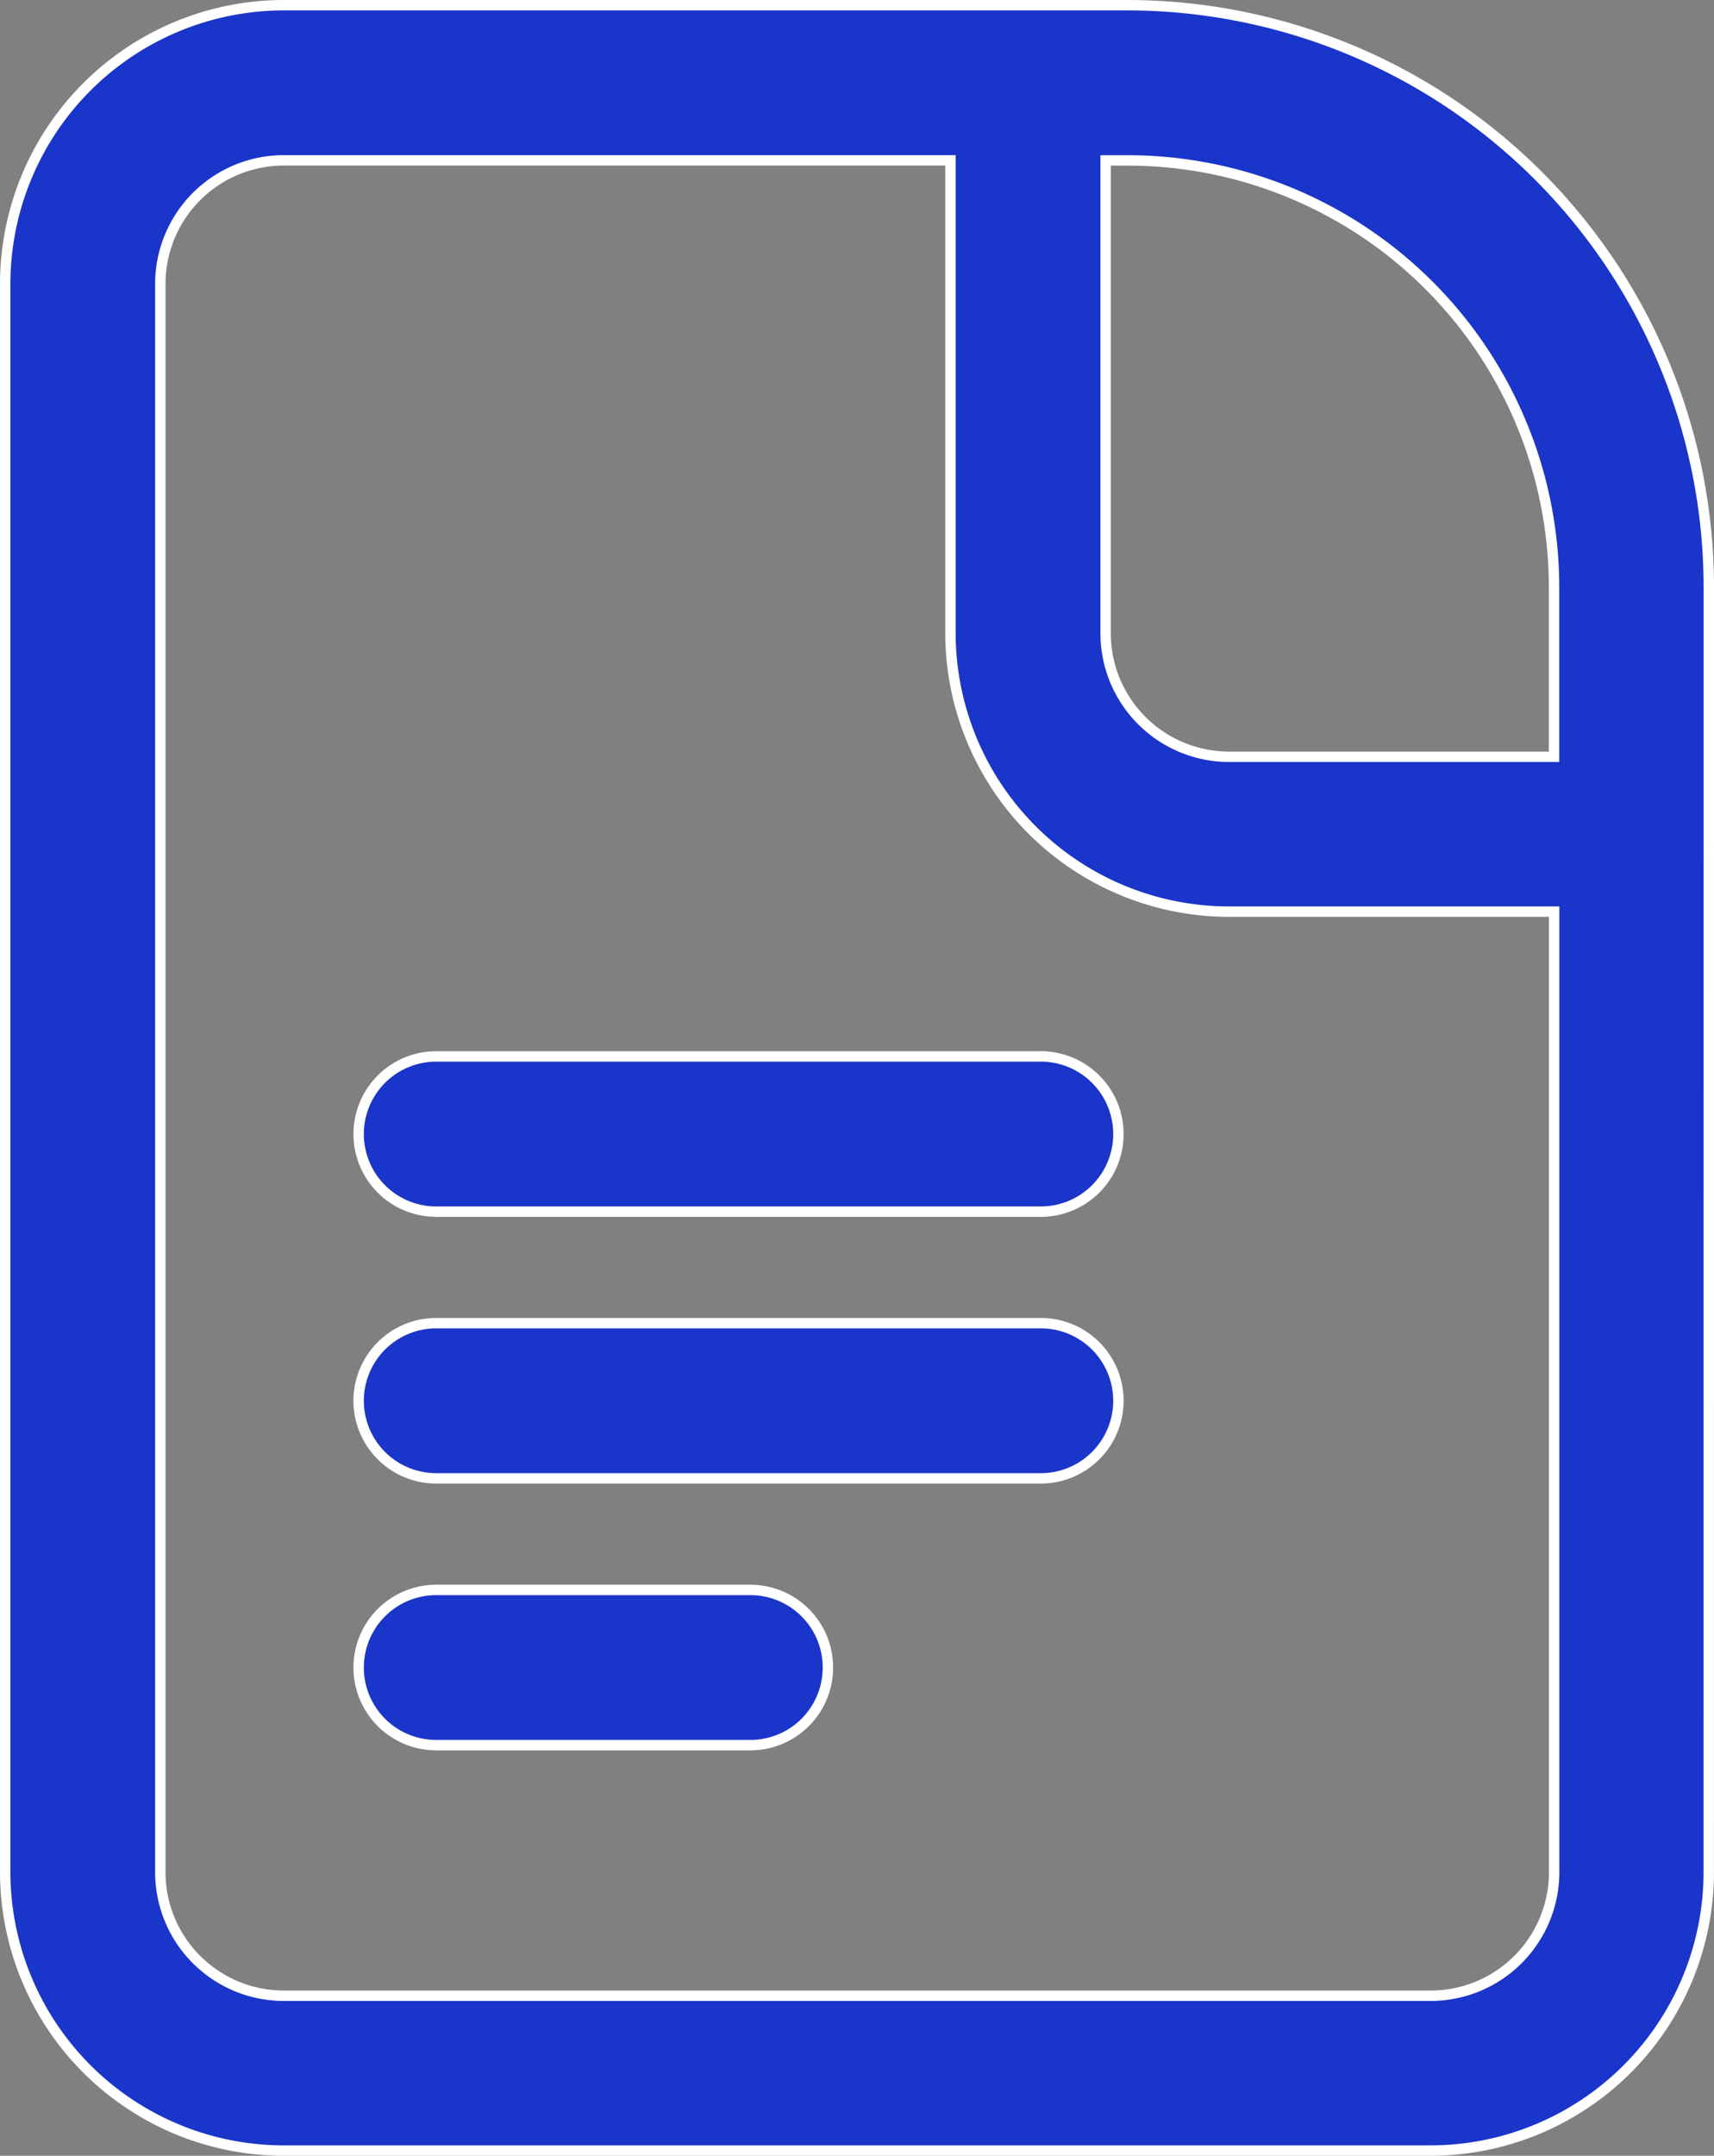 <svg xmlns="http://www.w3.org/2000/svg" width="32.971" height="41.447" viewBox="0 0 32.971 41.447">
  <rect x="0" y="0" width="32.971" height="41.447" fill="#808080" stroke="none"/>
  <g id="Group_4246" data-name="Group 4246" transform="translate(-26.06 -19.9)">
    <path id="Path_2157573" data-name="Path 2157573" d="M58.931,35.914v-4.73A11.193,11.193,0,0,0,47.753,20H31.515a5.362,5.362,0,0,0-5.355,5.355V55.892a5.362,5.362,0,0,0,5.355,5.355H53.582a5.356,5.356,0,0,0,5.348-5.355Zm-2.977-4.73V34.45H49.7a2.376,2.376,0,0,1-2.372-2.372V22.984h.433A8.208,8.208,0,0,1,55.954,31.185ZM53.582,58.27H31.515A2.376,2.376,0,0,1,29.144,55.9V25.355a2.376,2.376,0,0,1,2.372-2.372H44.343v9.088A5.362,5.362,0,0,0,49.7,37.427h6.256V55.9A2.376,2.376,0,0,1,53.582,58.27Z" fill="#1a35c9" stroke="#fff" stroke-width="0.2"/>
    <path id="Path_2157574" data-name="Path 2157574" d="M49.173,54.528H37.542a1.492,1.492,0,0,0,0,2.984H49.173a1.492,1.492,0,1,0,0-2.984Zm0-5.128H37.542a1.492,1.492,0,0,0,0,2.984H49.173a1.492,1.492,0,1,0,0-2.984ZM43.584,59.657H37.542a1.492,1.492,0,1,0,0,2.984h6.043a1.492,1.492,0,0,0,0-2.984Z" transform="translate(-3.091 -9.189)" fill="#1a35c9" stroke="#fff" stroke-width="0.2"/>
  </g>
</svg>
